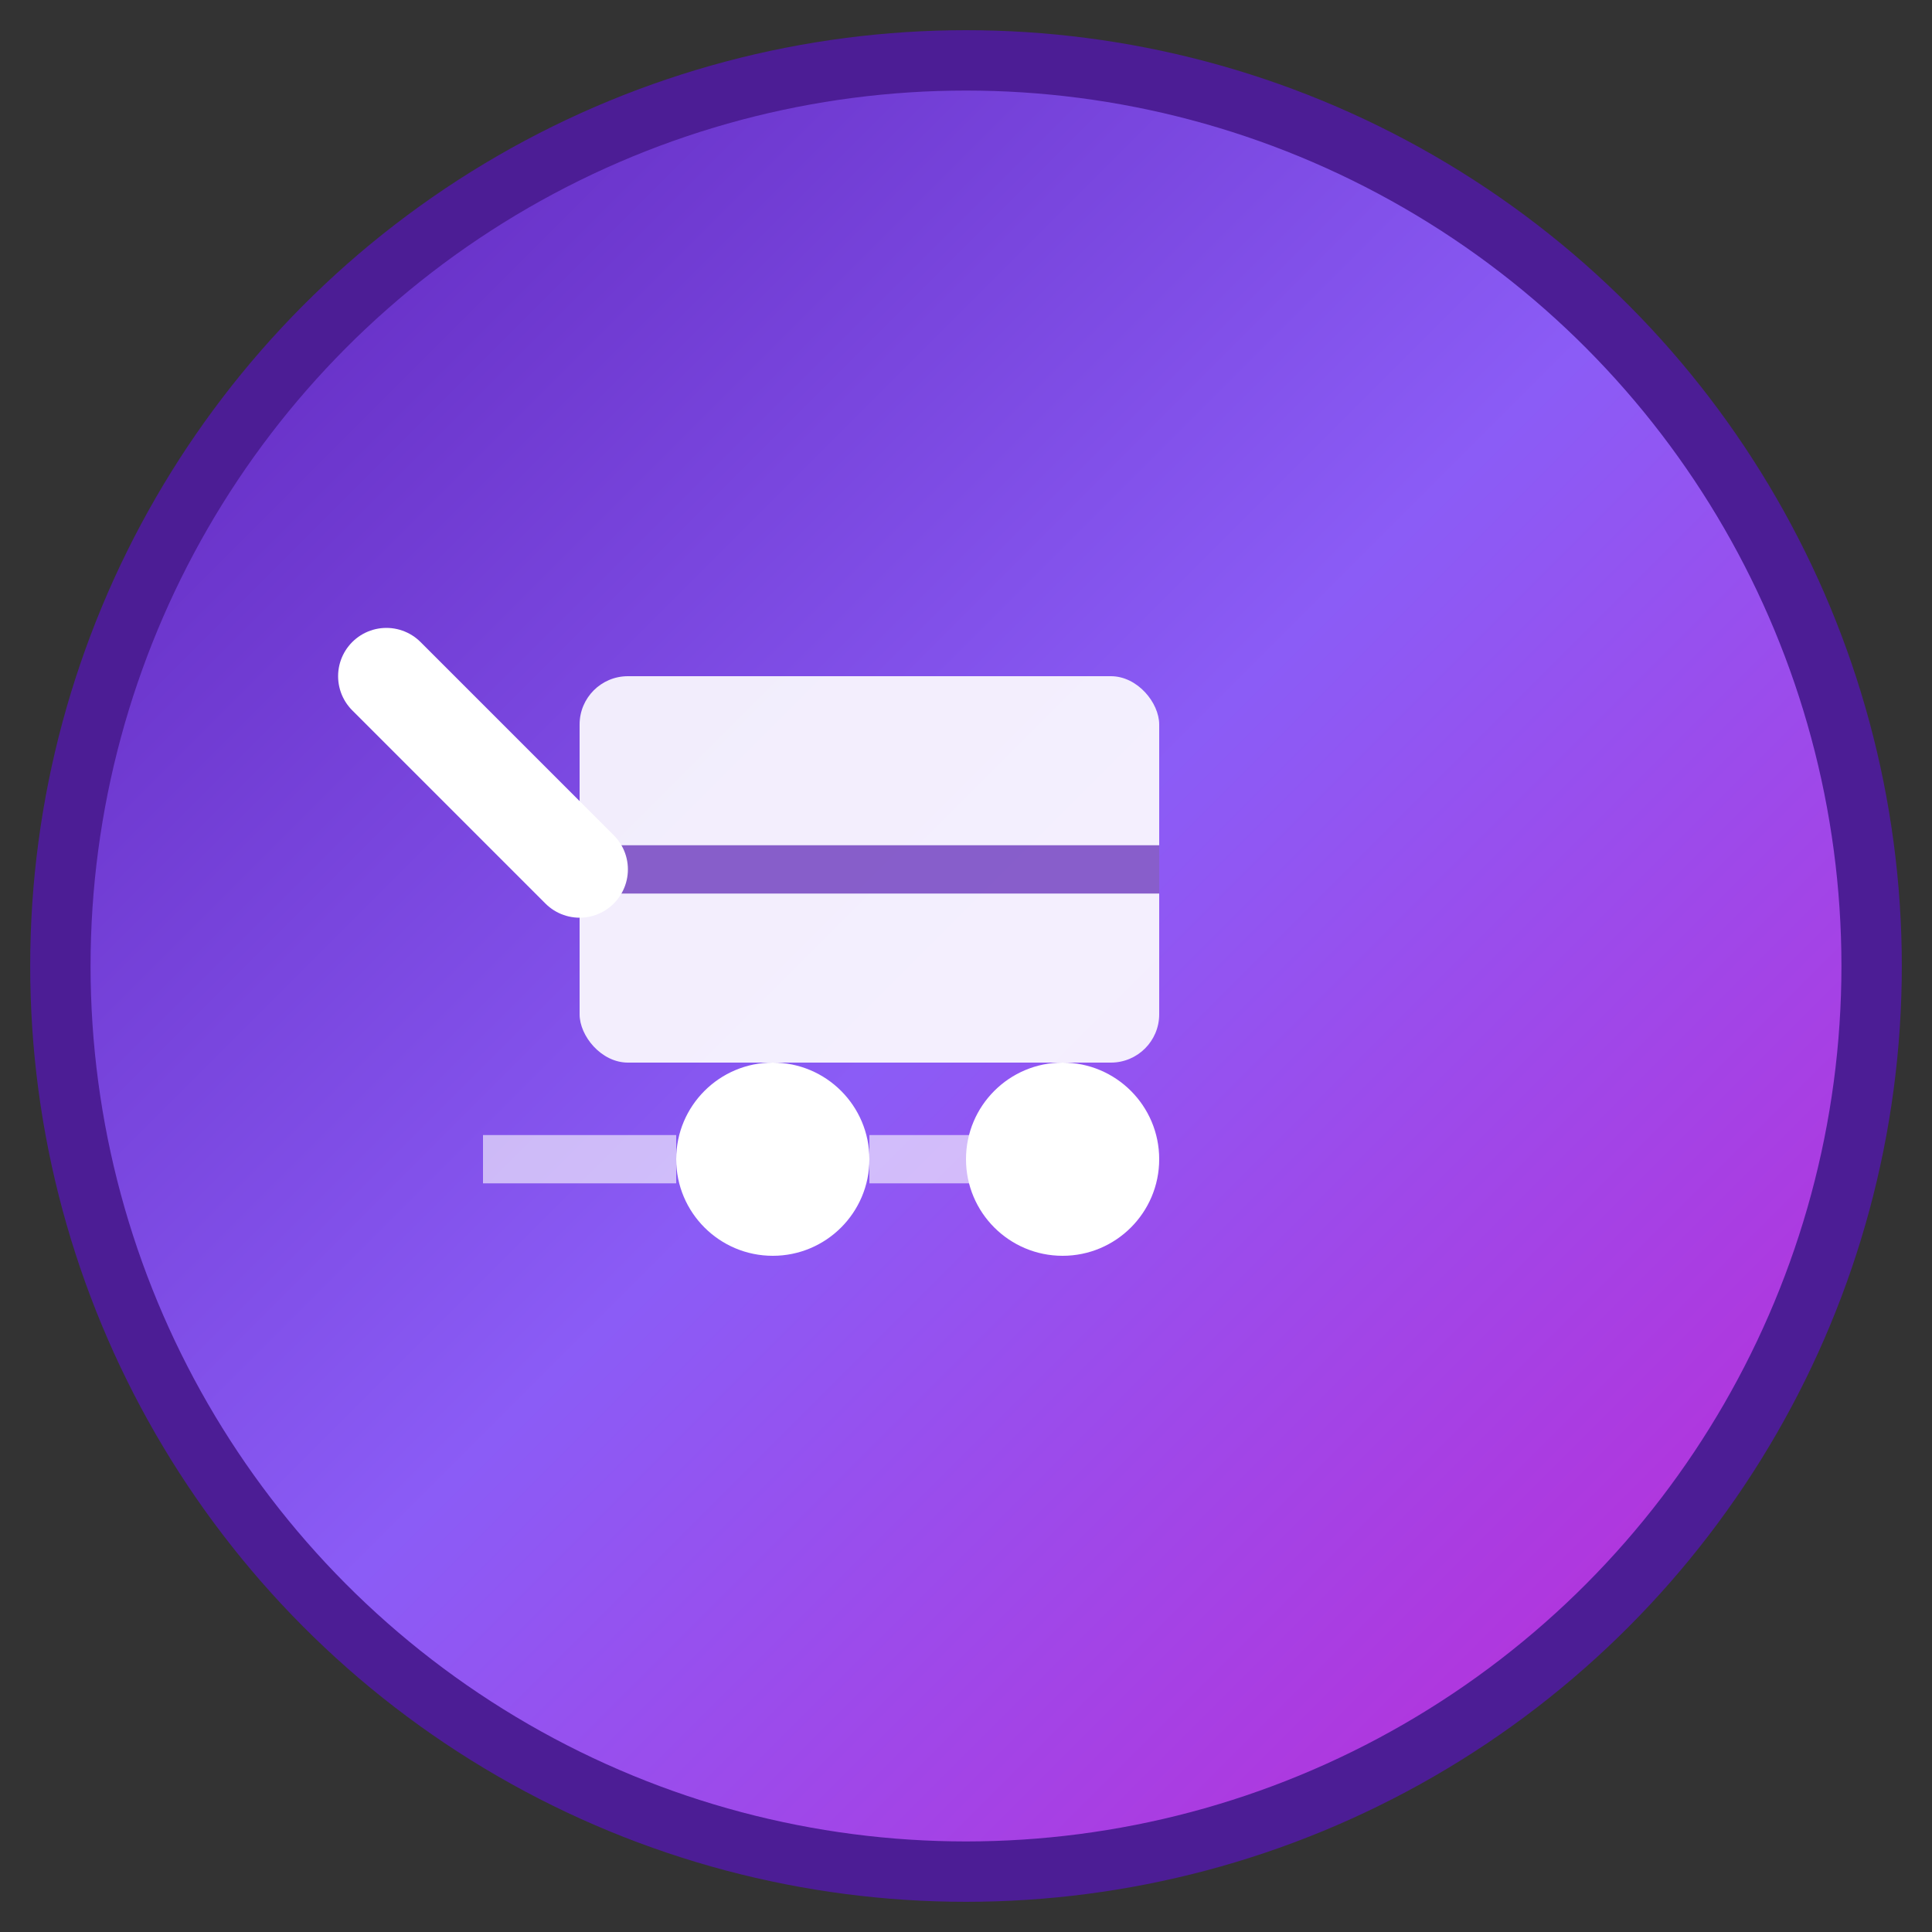 <svg xmlns="http://www.w3.org/2000/svg" viewBox="0 0 32 32">
  <rect x="0" y="0" width="32" height="32" fill="#333333" stroke="none"/>
  <defs>
    <linearGradient id="grad" x1="0%" y1="0%" x2="100%" y2="100%">
      <stop offset="0%" style="stop-color:#5b21b6"/>
      <stop offset="50%" style="stop-color:#8b5cf6"/>
      <stop offset="100%" style="stop-color:#c026d3"/>
    </linearGradient>
  </defs>
  
  <!-- Background circle for better visibility -->
  <circle cx="16" cy="16" r="15" fill="url(#grad)" stroke="#4c1d95" stroke-width="1"/>
  
  <!-- Simplified pallet jack design -->
  <g transform="translate(16, 16) scale(0.8)">
    <!-- Main box/shelf -->
    <rect x="-8" y="-6" width="12" height="8" fill="white" rx="1" opacity="0.9"/>
    
    <!-- Shelf line -->
    <line x1="-8" y1="-2" x2="4" y2="-2" stroke="#5b21b6" stroke-width="1" opacity="0.7"/>
    
    <!-- Handle -->
    <path d="M-8,-2 L-12,-6" stroke="white" stroke-width="2" stroke-linecap="round"/>
    
    <!-- Wheels -->
    <circle cx="-4" cy="4" r="2" fill="white"/>
    <circle cx="2" cy="4" r="2" fill="white"/>
    
    <!-- Motion trails (simplified) -->
    <g opacity="0.6">
      <path d="M-10,4 L-6,4" stroke="white" stroke-width="1"/>
      <path d="M-2,4 L2,4" stroke="white" stroke-width="1"/>
    </g>
  </g>
</svg>